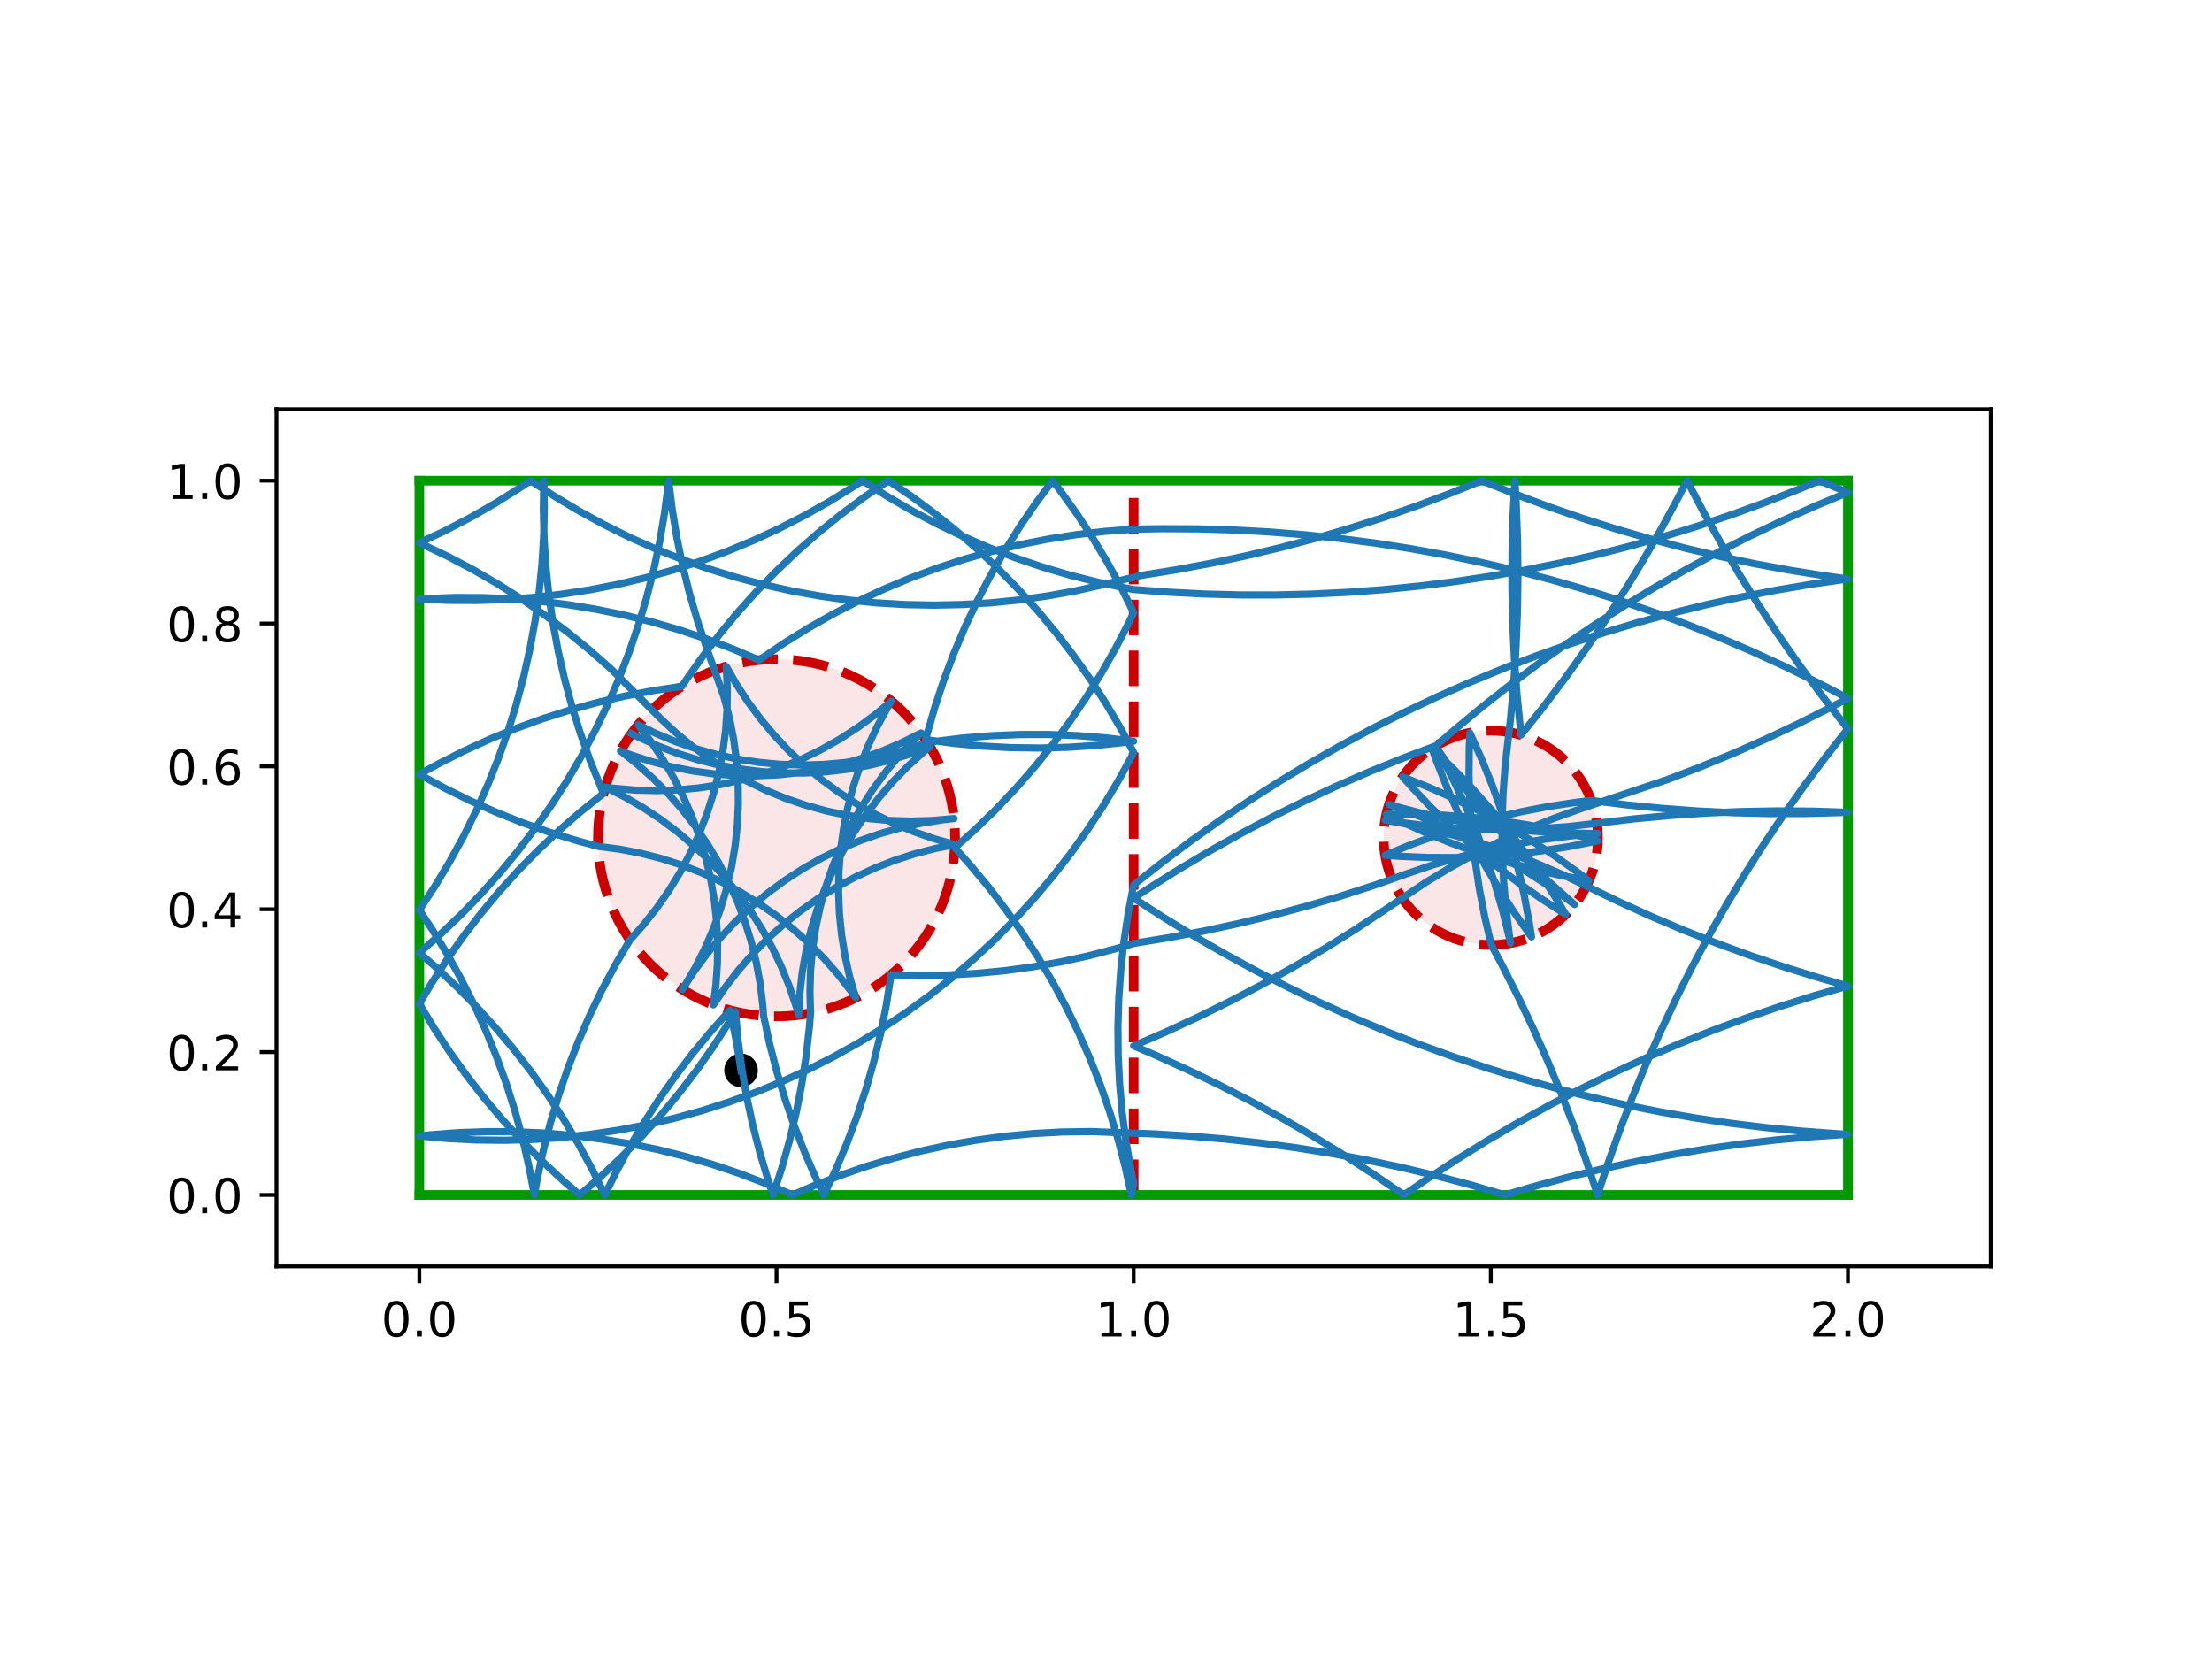 <?xml version="1.0" encoding="utf-8" standalone="no"?>
<!DOCTYPE svg PUBLIC "-//W3C//DTD SVG 1.1//EN"
  "http://www.w3.org/Graphics/SVG/1.1/DTD/svg11.dtd">
<!-- Created with matplotlib (https://matplotlib.org/) -->
<svg height="345.6pt" version="1.1" viewBox="0 0 460.8 345.6" width="460.8pt" xmlns="http://www.w3.org/2000/svg" xmlns:xlink="http://www.w3.org/1999/xlink">
 <defs>
  <style type="text/css">
*{stroke-linecap:butt;stroke-linejoin:round;}
  </style>
 </defs>
 <g id="figure_1">
  <g id="patch_1">
   <path d="M 0 345.6 
L 460.8 345.6 
L 460.8 0 
L 0 0 
z
" style="fill:#ffffff;"/>
  </g>
  <g id="axes_1">
   <g id="patch_2">
    <path d="M 57.6 263.808 
L 414.72 263.808 
L 414.72 85.248 
L 57.6 85.248 
z
" style="fill:#ffffff;"/>
   </g>
   <g id="PathCollection_1">
    <defs>
     <path d="M 0 3 
C 0.796 3 1.559 2.684 2.121 2.121 
C 2.684 1.559 3 0.796 3 0 
C 3 -0.796 2.684 -1.559 2.121 -2.121 
C 1.559 -2.684 0.796 -3 0 -3 
C -0.796 -3 -1.559 -2.684 -2.121 -2.121 
C -2.684 -1.559 -3 -0.796 -3 0 
C -3 0.796 -2.684 1.559 -2.121 2.121 
C -1.559 2.684 -0.796 3 0 3 
z
" id="md93360160f" style="stroke:#000000;"/>
    </defs>
    <g clip-path="url(#pa54b3d1009)">
     <use style="stroke:#000000;" x="154.371" xlink:href="#md93360160f" y="222.985"/>
    </g>
   </g>
   <g id="patch_3">
    <path clip-path="url(#pa54b3d1009)" d="M 161.76 211.728 
C 171.626 211.728 181.088 207.808 188.064 200.832 
C 195.04 193.856 198.96 184.394 198.96 174.528 
C 198.96 164.662 195.04 155.2 188.064 148.224 
C 181.088 141.248 171.626 137.328 161.76 137.328 
C 151.894 137.328 142.432 141.248 135.456 148.224 
C 128.48 155.2 124.56 164.662 124.56 174.528 
C 124.56 184.394 128.48 193.856 135.456 200.832 
C 142.432 207.808 151.894 211.728 161.76 211.728 
z
" style="fill:#cc0000;fill-opacity:0.1;stroke:#cc0000;stroke-dasharray:7.4,3.2;stroke-dashoffset:0;stroke-linejoin:miter;stroke-width:2;"/>
   </g>
   <g id="patch_4">
    <path clip-path="url(#pa54b3d1009)" d="M 310.56 196.848 
C 316.479 196.848 322.157 194.496 326.343 190.311 
C 330.528 186.125 332.88 180.447 332.88 174.528 
C 332.88 168.609 330.528 162.931 326.343 158.745 
C 322.157 154.56 316.479 152.208 310.56 152.208 
C 304.641 152.208 298.963 154.56 294.777 158.745 
C 290.592 162.931 288.24 168.609 288.24 174.528 
C 288.24 180.447 290.592 186.125 294.777 190.311 
C 298.963 194.496 304.641 196.848 310.56 196.848 
z
" style="fill:#cc0000;fill-opacity:0.1;stroke:#cc0000;stroke-dasharray:7.4,3.2;stroke-dashoffset:0;stroke-linejoin:miter;stroke-width:2;"/>
   </g>
   <g id="matplotlib.axis_1">
    <g id="xtick_1">
     <g id="line2d_1">
      <defs>
       <path d="M 0 0 
L 0 3.5 
" id="m9ab0d87a5e" style="stroke:#000000;stroke-width:0.8;"/>
      </defs>
      <g>
       <use style="stroke:#000000;stroke-width:0.8;" x="87.36" xlink:href="#m9ab0d87a5e" y="263.808"/>
      </g>
     </g>
     <g id="text_1">
      <!-- 0.0 -->
      <defs>
       <path d="M 31.781 66.406 
Q 24.172 66.406 20.328 58.906 
Q 16.5 51.422 16.5 36.375 
Q 16.5 21.391 20.328 13.891 
Q 24.172 6.391 31.781 6.391 
Q 39.453 6.391 43.281 13.891 
Q 47.125 21.391 47.125 36.375 
Q 47.125 51.422 43.281 58.906 
Q 39.453 66.406 31.781 66.406 
z
M 31.781 74.219 
Q 44.047 74.219 50.516 64.516 
Q 56.984 54.828 56.984 36.375 
Q 56.984 17.969 50.516 8.266 
Q 44.047 -1.422 31.781 -1.422 
Q 19.531 -1.422 13.062 8.266 
Q 6.594 17.969 6.594 36.375 
Q 6.594 54.828 13.062 64.516 
Q 19.531 74.219 31.781 74.219 
z
" id="DejaVuSans-48"/>
       <path d="M 10.688 12.406 
L 21 12.406 
L 21 0 
L 10.688 0 
z
" id="DejaVuSans-46"/>
      </defs>
      <g transform="translate(79.408 278.406)scale(0.1 -0.1)">
       <use xlink:href="#DejaVuSans-48"/>
       <use x="63.623" xlink:href="#DejaVuSans-46"/>
       <use x="95.41" xlink:href="#DejaVuSans-48"/>
      </g>
     </g>
    </g>
    <g id="xtick_2">
     <g id="line2d_2">
      <g>
       <use style="stroke:#000000;stroke-width:0.8;" x="161.76" xlink:href="#m9ab0d87a5e" y="263.808"/>
      </g>
     </g>
     <g id="text_2">
      <!-- 0.5 -->
      <defs>
       <path d="M 10.797 72.906 
L 49.516 72.906 
L 49.516 64.594 
L 19.828 64.594 
L 19.828 46.734 
Q 21.969 47.469 24.109 47.828 
Q 26.266 48.188 28.422 48.188 
Q 40.625 48.188 47.75 41.5 
Q 54.891 34.812 54.891 23.391 
Q 54.891 11.625 47.562 5.094 
Q 40.234 -1.422 26.906 -1.422 
Q 22.312 -1.422 17.547 -0.641 
Q 12.797 0.141 7.719 1.703 
L 7.719 11.625 
Q 12.109 9.234 16.797 8.062 
Q 21.484 6.891 26.703 6.891 
Q 35.156 6.891 40.078 11.328 
Q 45.016 15.766 45.016 23.391 
Q 45.016 31 40.078 35.438 
Q 35.156 39.891 26.703 39.891 
Q 22.75 39.891 18.812 39.016 
Q 14.891 38.141 10.797 36.281 
z
" id="DejaVuSans-53"/>
      </defs>
      <g transform="translate(153.808 278.406)scale(0.1 -0.1)">
       <use xlink:href="#DejaVuSans-48"/>
       <use x="63.623" xlink:href="#DejaVuSans-46"/>
       <use x="95.41" xlink:href="#DejaVuSans-53"/>
      </g>
     </g>
    </g>
    <g id="xtick_3">
     <g id="line2d_3">
      <g>
       <use style="stroke:#000000;stroke-width:0.8;" x="236.16" xlink:href="#m9ab0d87a5e" y="263.808"/>
      </g>
     </g>
     <g id="text_3">
      <!-- 1.0 -->
      <defs>
       <path d="M 12.406 8.297 
L 28.516 8.297 
L 28.516 63.922 
L 10.984 60.406 
L 10.984 69.391 
L 28.422 72.906 
L 38.281 72.906 
L 38.281 8.297 
L 54.391 8.297 
L 54.391 0 
L 12.406 0 
z
" id="DejaVuSans-49"/>
      </defs>
      <g transform="translate(228.208 278.406)scale(0.1 -0.1)">
       <use xlink:href="#DejaVuSans-49"/>
       <use x="63.623" xlink:href="#DejaVuSans-46"/>
       <use x="95.41" xlink:href="#DejaVuSans-48"/>
      </g>
     </g>
    </g>
    <g id="xtick_4">
     <g id="line2d_4">
      <g>
       <use style="stroke:#000000;stroke-width:0.8;" x="310.56" xlink:href="#m9ab0d87a5e" y="263.808"/>
      </g>
     </g>
     <g id="text_4">
      <!-- 1.5 -->
      <g transform="translate(302.608 278.406)scale(0.1 -0.1)">
       <use xlink:href="#DejaVuSans-49"/>
       <use x="63.623" xlink:href="#DejaVuSans-46"/>
       <use x="95.41" xlink:href="#DejaVuSans-53"/>
      </g>
     </g>
    </g>
    <g id="xtick_5">
     <g id="line2d_5">
      <g>
       <use style="stroke:#000000;stroke-width:0.8;" x="384.96" xlink:href="#m9ab0d87a5e" y="263.808"/>
      </g>
     </g>
     <g id="text_5">
      <!-- 2.0 -->
      <defs>
       <path d="M 19.188 8.297 
L 53.609 8.297 
L 53.609 0 
L 7.328 0 
L 7.328 8.297 
Q 12.938 14.109 22.625 23.891 
Q 32.328 33.688 34.812 36.531 
Q 39.547 41.844 41.422 45.531 
Q 43.312 49.219 43.312 52.781 
Q 43.312 58.594 39.234 62.25 
Q 35.156 65.922 28.609 65.922 
Q 23.969 65.922 18.812 64.312 
Q 13.672 62.703 7.812 59.422 
L 7.812 69.391 
Q 13.766 71.781 18.938 73 
Q 24.125 74.219 28.422 74.219 
Q 39.75 74.219 46.484 68.547 
Q 53.219 62.891 53.219 53.422 
Q 53.219 48.922 51.531 44.891 
Q 49.859 40.875 45.406 35.406 
Q 44.188 33.984 37.641 27.219 
Q 31.109 20.453 19.188 8.297 
z
" id="DejaVuSans-50"/>
      </defs>
      <g transform="translate(377.008 278.406)scale(0.1 -0.1)">
       <use xlink:href="#DejaVuSans-50"/>
       <use x="63.623" xlink:href="#DejaVuSans-46"/>
       <use x="95.41" xlink:href="#DejaVuSans-48"/>
      </g>
     </g>
    </g>
   </g>
   <g id="matplotlib.axis_2">
    <g id="ytick_1">
     <g id="line2d_6">
      <defs>
       <path d="M 0 0 
L -3.5 0 
" id="m52c8f16136" style="stroke:#000000;stroke-width:0.8;"/>
      </defs>
      <g>
       <use style="stroke:#000000;stroke-width:0.8;" x="57.6" xlink:href="#m52c8f16136" y="248.928"/>
      </g>
     </g>
     <g id="text_6">
      <!-- 0.0 -->
      <g transform="translate(34.697 252.727)scale(0.1 -0.1)">
       <use xlink:href="#DejaVuSans-48"/>
       <use x="63.623" xlink:href="#DejaVuSans-46"/>
       <use x="95.41" xlink:href="#DejaVuSans-48"/>
      </g>
     </g>
    </g>
    <g id="ytick_2">
     <g id="line2d_7">
      <g>
       <use style="stroke:#000000;stroke-width:0.8;" x="57.6" xlink:href="#m52c8f16136" y="219.168"/>
      </g>
     </g>
     <g id="text_7">
      <!-- 0.2 -->
      <g transform="translate(34.697 222.967)scale(0.1 -0.1)">
       <use xlink:href="#DejaVuSans-48"/>
       <use x="63.623" xlink:href="#DejaVuSans-46"/>
       <use x="95.41" xlink:href="#DejaVuSans-50"/>
      </g>
     </g>
    </g>
    <g id="ytick_3">
     <g id="line2d_8">
      <g>
       <use style="stroke:#000000;stroke-width:0.8;" x="57.6" xlink:href="#m52c8f16136" y="189.408"/>
      </g>
     </g>
     <g id="text_8">
      <!-- 0.4 -->
      <defs>
       <path d="M 37.797 64.312 
L 12.891 25.391 
L 37.797 25.391 
z
M 35.203 72.906 
L 47.609 72.906 
L 47.609 25.391 
L 58.016 25.391 
L 58.016 17.188 
L 47.609 17.188 
L 47.609 0 
L 37.797 0 
L 37.797 17.188 
L 4.891 17.188 
L 4.891 26.703 
z
" id="DejaVuSans-52"/>
      </defs>
      <g transform="translate(34.697 193.207)scale(0.1 -0.1)">
       <use xlink:href="#DejaVuSans-48"/>
       <use x="63.623" xlink:href="#DejaVuSans-46"/>
       <use x="95.41" xlink:href="#DejaVuSans-52"/>
      </g>
     </g>
    </g>
    <g id="ytick_4">
     <g id="line2d_9">
      <g>
       <use style="stroke:#000000;stroke-width:0.8;" x="57.6" xlink:href="#m52c8f16136" y="159.648"/>
      </g>
     </g>
     <g id="text_9">
      <!-- 0.6 -->
      <defs>
       <path d="M 33.016 40.375 
Q 26.375 40.375 22.484 35.828 
Q 18.609 31.297 18.609 23.391 
Q 18.609 15.531 22.484 10.953 
Q 26.375 6.391 33.016 6.391 
Q 39.656 6.391 43.531 10.953 
Q 47.406 15.531 47.406 23.391 
Q 47.406 31.297 43.531 35.828 
Q 39.656 40.375 33.016 40.375 
z
M 52.594 71.297 
L 52.594 62.312 
Q 48.875 64.062 45.094 64.984 
Q 41.312 65.922 37.594 65.922 
Q 27.828 65.922 22.672 59.328 
Q 17.531 52.734 16.797 39.406 
Q 19.672 43.656 24.016 45.922 
Q 28.375 48.188 33.594 48.188 
Q 44.578 48.188 50.953 41.516 
Q 57.328 34.859 57.328 23.391 
Q 57.328 12.156 50.688 5.359 
Q 44.047 -1.422 33.016 -1.422 
Q 20.359 -1.422 13.672 8.266 
Q 6.984 17.969 6.984 36.375 
Q 6.984 53.656 15.188 63.938 
Q 23.391 74.219 37.203 74.219 
Q 40.922 74.219 44.703 73.484 
Q 48.484 72.75 52.594 71.297 
z
" id="DejaVuSans-54"/>
      </defs>
      <g transform="translate(34.697 163.447)scale(0.1 -0.1)">
       <use xlink:href="#DejaVuSans-48"/>
       <use x="63.623" xlink:href="#DejaVuSans-46"/>
       <use x="95.41" xlink:href="#DejaVuSans-54"/>
      </g>
     </g>
    </g>
    <g id="ytick_5">
     <g id="line2d_10">
      <g>
       <use style="stroke:#000000;stroke-width:0.8;" x="57.6" xlink:href="#m52c8f16136" y="129.888"/>
      </g>
     </g>
     <g id="text_10">
      <!-- 0.8 -->
      <defs>
       <path d="M 31.781 34.625 
Q 24.75 34.625 20.719 30.859 
Q 16.703 27.094 16.703 20.516 
Q 16.703 13.922 20.719 10.156 
Q 24.75 6.391 31.781 6.391 
Q 38.812 6.391 42.859 10.172 
Q 46.922 13.969 46.922 20.516 
Q 46.922 27.094 42.891 30.859 
Q 38.875 34.625 31.781 34.625 
z
M 21.922 38.812 
Q 15.578 40.375 12.031 44.719 
Q 8.5 49.078 8.5 55.328 
Q 8.5 64.062 14.719 69.141 
Q 20.953 74.219 31.781 74.219 
Q 42.672 74.219 48.875 69.141 
Q 55.078 64.062 55.078 55.328 
Q 55.078 49.078 51.531 44.719 
Q 48 40.375 41.703 38.812 
Q 48.828 37.156 52.797 32.312 
Q 56.781 27.484 56.781 20.516 
Q 56.781 9.906 50.312 4.234 
Q 43.844 -1.422 31.781 -1.422 
Q 19.734 -1.422 13.25 4.234 
Q 6.781 9.906 6.781 20.516 
Q 6.781 27.484 10.781 32.312 
Q 14.797 37.156 21.922 38.812 
z
M 18.312 54.391 
Q 18.312 48.734 21.844 45.562 
Q 25.391 42.391 31.781 42.391 
Q 38.141 42.391 41.719 45.562 
Q 45.312 48.734 45.312 54.391 
Q 45.312 60.062 41.719 63.234 
Q 38.141 66.406 31.781 66.406 
Q 25.391 66.406 21.844 63.234 
Q 18.312 60.062 18.312 54.391 
z
" id="DejaVuSans-56"/>
      </defs>
      <g transform="translate(34.697 133.687)scale(0.1 -0.1)">
       <use xlink:href="#DejaVuSans-48"/>
       <use x="63.623" xlink:href="#DejaVuSans-46"/>
       <use x="95.41" xlink:href="#DejaVuSans-56"/>
      </g>
     </g>
    </g>
    <g id="ytick_6">
     <g id="line2d_11">
      <g>
       <use style="stroke:#000000;stroke-width:0.8;" x="57.6" xlink:href="#m52c8f16136" y="100.128"/>
      </g>
     </g>
     <g id="text_11">
      <!-- 1.0 -->
      <g transform="translate(34.697 103.927)scale(0.1 -0.1)">
       <use xlink:href="#DejaVuSans-49"/>
       <use x="63.623" xlink:href="#DejaVuSans-46"/>
       <use x="95.41" xlink:href="#DejaVuSans-48"/>
      </g>
     </g>
    </g>
   </g>
   <g id="line2d_12">
    <path clip-path="url(#pa54b3d1009)" d="M 236.16 248.928 
L 236.16 100.128 
" style="fill:none;stroke:#cc0000;stroke-dasharray:7.4,3.2;stroke-dashoffset:0;stroke-width:2;"/>
   </g>
   <g id="line2d_13">
    <path clip-path="url(#pa54b3d1009)" d="M 87.36 248.928 
L 384.96 248.928 
" style="fill:none;stroke:#009900;stroke-linecap:square;stroke-width:2;"/>
   </g>
   <g id="line2d_14">
    <path clip-path="url(#pa54b3d1009)" d="M 384.96 248.928 
L 384.96 100.128 
" style="fill:none;stroke:#009900;stroke-linecap:square;stroke-width:2;"/>
   </g>
   <g id="line2d_15">
    <path clip-path="url(#pa54b3d1009)" d="M 384.96 100.128 
L 87.36 100.128 
" style="fill:none;stroke:#009900;stroke-linecap:square;stroke-width:2;"/>
   </g>
   <g id="line2d_16">
    <path clip-path="url(#pa54b3d1009)" d="M 87.36 100.128 
L 87.36 248.928 
" style="fill:none;stroke:#009900;stroke-linecap:square;stroke-width:2;"/>
   </g>
   <g id="line2d_17">
    <path clip-path="url(#pa54b3d1009)" d="M 154.371 222.985 
L 153.429 217.108 
L 152.252 211.274 
L 152.065 210.442 
L 148.086 214.869 
L 144.288 219.451 
L 140.677 224.182 
L 137.257 229.053 
L 134.035 234.057 
L 131.015 239.185 
L 128.203 244.431 
L 126.002 248.928 
L 123.368 243.591 
L 120.522 238.363 
L 117.47 233.254 
L 114.217 228.271 
L 110.766 223.421 
L 107.124 218.714 
L 103.297 214.156 
L 99.291 209.755 
L 95.112 205.517 
L 90.767 201.45 
L 87.36 198.479 
L 91.827 194.546 
L 96.133 190.437 
L 100.271 186.159 
L 104.234 181.72 
L 108.017 177.125 
L 111.614 172.383 
L 115.017 167.501 
L 118.223 162.486 
L 121.226 157.348 
L 124.021 152.093 
L 126.603 146.731 
L 128.969 141.27 
L 131.115 135.718 
L 133.037 130.086 
L 134.732 124.38 
L 136.197 118.612 
L 137.431 112.79 
L 138.431 106.923 
L 139.196 101.021 
L 139.29 100.128 
L 140.019 106.035 
L 140.984 111.908 
L 142.183 117.737 
L 143.614 123.514 
L 145.274 129.23 
L 147.162 134.874 
L 150.838 145.246 
L 151.961 149.566 
L 152.822 153.946 
L 153.42 158.369 
L 153.751 162.82 
L 153.815 167.283 
L 153.611 171.741 
L 153.14 176.18 
L 152.404 180.582 
L 151.405 184.932 
L 150.147 189.214 
L 148.634 193.414 
L 146.872 197.514 
L 144.868 201.502 
L 142.628 205.363 
L 142.142 206.135 
L 144.562 202.384 
L 147.202 198.786 
L 150.054 195.352 
L 153.106 192.095 
L 156.348 189.027 
L 159.768 186.16 
L 163.354 183.502 
L 167.092 181.064 
L 170.971 178.855 
L 174.974 176.882 
L 179.089 175.153 
L 183.3 173.674 
L 187.593 172.45 
L 191.95 171.485 
L 196.358 170.784 
L 198.743 170.516 
L 194.298 170.92 
L 189.837 171.056 
L 185.375 170.925 
L 180.93 170.526 
L 176.516 169.862 
L 172.151 168.934 
L 167.848 167.745 
L 163.625 166.301 
L 159.496 164.607 
L 155.476 162.667 
L 151.579 160.491 
L 147.82 158.084 
L 144.212 155.457 
L 140.769 152.617 
L 137.501 149.577 
L 127.396 139.458 
L 122.939 135.514 
L 118.327 131.753 
L 113.568 128.178 
L 108.67 124.797 
L 103.641 121.614 
L 98.488 118.636 
L 93.221 115.865 
L 87.36 113.088 
L 92.743 110.55 
L 98.02 107.799 
L 103.184 104.838 
L 108.224 101.674 
L 110.533 100.128 
L 115.513 103.386 
L 120.62 106.442 
L 125.845 109.292 
L 131.18 111.931 
L 136.616 114.353 
L 142.145 116.557 
L 147.757 118.538 
L 153.444 120.293 
L 159.197 121.819 
L 165.006 123.113 
L 170.862 124.175 
L 176.756 125.001 
L 182.678 125.591 
L 188.619 125.944 
L 194.57 126.059 
L 200.52 125.935 
L 206.461 125.574 
L 212.382 124.976 
L 218.275 124.141 
L 224.13 123.072 
L 229.937 121.769 
L 237.632 119.883 
L 244.978 118.701 
L 252.291 117.337 
L 259.569 115.789 
L 266.805 114.061 
L 273.995 112.151 
L 281.136 110.063 
L 288.222 107.797 
L 295.25 105.355 
L 302.214 102.737 
L 308.677 100.128 
L 315.578 102.908 
L 322.546 105.514 
L 329.577 107.946 
L 336.667 110.2 
L 343.811 112.277 
L 351.005 114.175 
L 358.244 115.892 
L 365.523 117.428 
L 372.839 118.782 
L 380.186 119.952 
L 384.96 120.611 
L 377.595 121.662 
L 370.258 122.897 
L 362.955 124.315 
L 355.689 125.915 
L 348.465 127.696 
L 341.289 129.657 
L 334.163 131.796 
L 327.094 134.114 
L 320.084 136.607 
L 313.139 139.275 
L 306.263 142.115 
L 299.46 145.126 
L 292.734 148.307 
L 286.09 151.655 
L 279.531 155.167 
L 273.063 158.843 
L 266.688 162.679 
L 260.412 166.673 
L 254.237 170.823 
L 248.168 175.126 
L 242.208 179.58 
L 236.16 184.344 
L 235.033 190.187 
L 234.14 196.072 
L 233.483 201.987 
L 233.063 207.924 
L 232.881 213.872 
L 232.937 219.824 
L 233.231 225.768 
L 233.762 231.696 
L 234.53 237.598 
L 235.534 243.464 
L 236.16 246.553 
L 235.672 248.928 
L 234.407 243.113 
L 232.91 237.352 
L 231.183 231.657 
L 229.231 226.034 
L 227.055 220.495 
L 224.659 215.047 
L 222.047 209.699 
L 219.224 204.46 
L 216.193 199.338 
L 212.96 194.341 
L 209.529 189.477 
L 205.907 184.755 
L 202.099 180.181 
L 198.902 176.611 
L 203.328 172.632 
L 207.591 168.479 
L 211.685 164.159 
L 215.603 159.679 
L 219.338 155.046 
L 222.886 150.267 
L 226.239 145.35 
L 229.393 140.303 
L 232.343 135.134 
L 235.083 129.851 
L 236.16 127.623 
L 233.508 122.295 
L 230.644 117.078 
L 227.575 111.979 
L 224.303 107.007 
L 220.836 102.17 
L 219.282 100.128 
L 215.732 104.905 
L 212.376 109.82 
L 209.218 114.865 
L 206.265 120.032 
L 203.522 125.314 
L 200.991 130.7 
L 198.678 136.184 
L 196.586 141.756 
L 194.719 147.407 
L 193.079 153.128 
L 192.832 154.073 
L 198.73 154.867 
L 204.655 155.425 
L 210.598 155.745 
L 216.549 155.827 
L 222.499 155.671 
L 228.438 155.277 
L 234.356 154.646 
L 236.16 154.406 
L 230.25 153.703 
L 224.317 153.237 
L 218.37 153.008 
L 212.418 153.018 
L 206.472 153.265 
L 200.54 153.75 
L 194.632 154.472 
L 193.222 154.679 
L 188.995 156.113 
L 184.69 157.291 
L 180.322 158.208 
L 175.907 158.861 
L 171.46 159.249 
L 166.999 159.37 
L 162.538 159.222 
L 158.094 158.808 
L 153.683 158.127 
L 149.32 157.184 
L 145.022 155.98 
L 140.804 154.521 
L 136.681 152.812 
L 132.944 151.002 
L 135.646 154.554 
L 138.13 158.263 
L 140.388 162.113 
L 142.41 166.092 
L 144.191 170.184 
L 145.722 174.377 
L 147 178.653 
L 148.019 182.999 
L 148.775 187.398 
L 149.267 191.834 
L 149.491 196.291 
L 149.448 200.755 
L 149.137 205.207 
L 148.608 209.326 
L 151.118 205.635 
L 153.845 202.101 
L 156.778 198.737 
L 159.908 195.555 
L 163.224 192.567 
L 166.712 189.783 
L 170.361 187.212 
L 174.158 184.866 
L 178.088 182.751 
L 182.138 180.876 
L 186.294 179.247 
L 190.539 177.87 
L 194.86 176.75 
L 198.933 175.942 
L 194.636 174.735 
L 190.419 173.273 
L 186.298 171.56 
L 182.286 169.603 
L 178.399 167.409 
L 174.651 164.986 
L 171.055 162.343 
L 167.623 159.488 
L 164.369 156.433 
L 161.304 153.189 
L 158.439 149.766 
L 155.785 146.178 
L 153.35 142.437 
L 151.291 138.832 
L 151.511 143.289 
L 151.464 147.753 
L 151.15 152.205 
L 150.569 156.63 
L 149.723 161.013 
L 148.617 165.337 
L 147.253 169.587 
L 145.637 173.747 
L 143.774 177.803 
L 141.671 181.74 
L 139.336 185.544 
L 136.777 189.201 
L 134.004 192.698 
L 131.239 195.796 
L 128.228 200.93 
L 125.424 206.18 
L 122.833 211.537 
L 120.457 216.994 
L 118.302 222.542 
L 116.371 228.172 
L 114.666 233.874 
L 113.19 239.64 
L 111.947 245.46 
L 111.32 248.928 
L 110.215 243.08 
L 108.876 237.281 
L 107.307 231.54 
L 105.509 225.866 
L 103.486 220.269 
L 101.241 214.757 
L 98.777 209.34 
L 96.098 204.025 
L 93.209 198.822 
L 90.114 193.738 
L 87.36 189.567 
L 90.624 184.59 
L 93.686 179.487 
L 96.542 174.265 
L 99.186 168.933 
L 101.615 163.5 
L 103.825 157.974 
L 105.812 152.364 
L 107.574 146.679 
L 109.106 140.928 
L 110.408 135.12 
L 111.476 129.265 
L 112.309 123.372 
L 112.905 117.451 
L 113.265 111.51 
L 113.386 105.56 
L 113.29 100.128 
L 113.194 106.079 
L 113.336 112.029 
L 113.717 117.968 
L 114.334 123.888 
L 115.188 129.778 
L 116.276 135.629 
L 117.598 141.432 
L 119.15 147.178 
L 120.931 152.856 
L 122.938 158.459 
L 125.167 163.978 
L 125.729 165.275 
L 121.081 168.993 
L 116.586 172.893 
L 112.25 176.97 
L 108.081 181.217 
L 104.084 185.627 
L 100.268 190.194 
L 96.637 194.91 
L 93.197 199.767 
L 89.955 204.757 
L 87.36 209.094 
L 90.431 214.192 
L 93.704 219.163 
L 97.173 223.999 
L 100.832 228.693 
L 104.676 233.236 
L 108.699 237.623 
L 112.894 241.845 
L 117.254 245.895 
L 120.761 248.928 
L 125.246 245.015 
L 129.57 240.926 
L 133.728 236.667 
L 137.712 232.246 
L 141.515 227.668 
L 145.133 222.942 
L 148.559 218.076 
L 151.788 213.076 
L 153.206 210.731 
L 153.747 216.658 
L 154.524 222.559 
L 155.536 228.424 
L 156.782 234.244 
L 158.26 240.009 
L 159.967 245.71 
L 161.042 248.928 
L 162.878 243.267 
L 164.487 237.537 
L 165.865 231.747 
L 167.011 225.907 
L 167.922 220.025 
L 168.598 214.112 
L 168.854 211.045 
L 168.723 206.584 
L 168.859 202.123 
L 169.263 197.678 
L 169.933 193.265 
L 170.866 188.9 
L 172.059 184.599 
L 173.507 180.377 
L 175.207 176.25 
L 177.15 172.232 
L 179.331 168.338 
L 181.742 164.582 
L 184.374 160.977 
L 187.217 157.536 
L 190.261 154.272 
L 191.876 152.691 
L 187.886 154.692 
L 183.784 156.45 
L 179.584 157.959 
L 175.3 159.214 
L 170.949 160.209 
L 166.547 160.942 
L 162.108 161.41 
L 157.649 161.61 
L 153.186 161.543 
L 148.735 161.208 
L 144.313 160.607 
L 139.934 159.742 
L 135.615 158.615 
L 131.371 157.232 
L 129.256 156.435 
L 132.754 159.208 
L 136.078 162.186 
L 139.219 165.358 
L 142.163 168.712 
L 144.901 172.237 
L 147.423 175.92 
L 149.719 179.747 
L 151.782 183.705 
L 153.604 187.78 
L 155.178 191.956 
L 156.499 196.22 
L 157.561 200.555 
L 158.362 204.945 
L 158.898 209.377 
L 159.068 211.63 
L 160.324 217.448 
L 161.81 223.211 
L 163.526 228.91 
L 165.469 234.536 
L 167.635 240.079 
L 170.021 245.531 
L 171.641 248.928 
L 174.165 243.538 
L 176.47 238.051 
L 178.554 232.476 
L 180.414 226.822 
L 182.046 221.099 
L 183.448 215.315 
L 184.617 209.479 
L 185.626 203.063 
L 191.576 203.203 
L 197.527 203.106 
L 203.469 202.77 
L 209.393 202.197 
L 215.289 201.388 
L 221.149 200.343 
L 226.961 199.065 
L 232.718 197.556 
L 236.16 196.534 
L 243.501 195.329 
L 250.811 193.94 
L 258.083 192.369 
L 265.313 190.617 
L 272.497 188.684 
L 279.631 186.573 
L 286.71 184.283 
L 292.765 182.121 
L 298.402 180.209 
L 304.11 178.524 
L 309.881 177.069 
L 315.705 175.846 
L 321.574 174.857 
L 327.478 174.103 
L 332.862 173.623 
L 331.374 173.631 
L 325.423 173.515 
L 319.482 173.16 
L 313.56 172.569 
L 307.666 171.741 
L 301.81 170.678 
L 296.002 169.382 
L 290.249 167.854 
L 289.345 167.591 
L 290.742 168.103 
L 296.278 170.289 
L 301.722 172.695 
L 307.065 175.317 
L 312.299 178.15 
L 317.415 181.19 
L 322.406 184.432 
L 327.263 187.872 
L 328.019 188.434 
L 326.888 187.466 
L 322.464 183.485 
L 318.203 179.331 
L 314.111 175.009 
L 310.195 170.527 
L 306.461 165.892 
L 302.916 161.111 
L 299.565 156.193 
L 299.053 155.403 
L 299.775 156.704 
L 302.531 161.979 
L 305.075 167.36 
L 307.401 172.838 
L 309.506 178.405 
L 311.386 184.051 
L 313.04 189.769 
L 314.463 195.548 
L 314.667 196.467 
L 314.445 194.996 
L 313.703 189.09 
L 313.198 183.16 
L 312.931 177.215 
L 312.901 171.263 
L 313.11 165.315 
L 313.556 159.38 
L 314.239 153.468 
L 314.685 149.576 
L 315.344 142.166 
L 315.818 134.741 
L 316.106 127.307 
L 316.209 119.868 
L 316.125 112.428 
L 315.856 104.993 
L 315.578 100.128 
L 315.187 107.558 
L 314.982 114.994 
L 314.962 122.434 
L 315.129 129.872 
L 315.481 137.304 
L 316.019 144.724 
L 316.853 153.113 
L 321.486 147.293 
L 325.973 141.358 
L 330.309 135.313 
L 334.494 129.161 
L 338.523 122.907 
L 342.395 116.554 
L 346.106 110.106 
L 349.655 103.567 
L 351.439 100.128 
L 354.902 106.712 
L 358.53 113.208 
L 362.318 119.611 
L 366.266 125.917 
L 370.37 132.123 
L 374.627 138.224 
L 379.036 144.216 
L 383.594 150.097 
L 384.96 151.802 
L 380.36 157.649 
L 375.907 163.61 
L 371.604 169.679 
L 367.455 175.854 
L 363.461 182.131 
L 359.626 188.506 
L 355.951 194.975 
L 352.439 201.534 
L 349.092 208.178 
L 345.912 214.904 
L 342.901 221.708 
L 340.061 228.584 
L 337.394 235.529 
L 334.902 242.539 
L 332.8 248.928 
L 330.466 241.864 
L 327.957 234.86 
L 325.273 227.921 
L 322.417 221.051 
L 319.39 214.255 
L 316.194 207.537 
L 312.831 200.9 
L 310.673 196.848 
L 309.31 191.054 
L 308.18 185.211 
L 307.285 179.327 
L 306.626 173.412 
L 306.203 167.475 
L 306.019 161.527 
L 306.072 155.575 
L 306.186 152.641 
L 308.63 158.067 
L 310.856 163.587 
L 312.858 169.192 
L 314.635 174.872 
L 316.183 180.619 
L 317.501 186.423 
L 318.585 192.275 
L 319.033 195.177 
L 315.598 190.317 
L 312.359 185.324 
L 309.323 180.205 
L 306.494 174.969 
L 303.877 169.623 
L 301.476 164.178 
L 299.294 158.64 
L 298.299 155.877 
L 302.6 159.991 
L 306.732 164.275 
L 310.69 168.72 
L 314.467 173.319 
L 318.057 178.066 
L 321.454 182.953 
L 324.653 187.972 
L 326.157 190.494 
L 321.15 187.277 
L 316.276 183.862 
L 311.542 180.254 
L 306.956 176.461 
L 302.526 172.487 
L 298.258 168.339 
L 294.159 164.023 
L 292.201 161.834 
L 297.73 164.036 
L 303.167 166.458 
L 308.503 169.095 
L 313.729 171.943 
L 318.836 174.997 
L 323.818 178.254 
L 328.665 181.707 
L 331.005 183.482 
L 325.157 182.376 
L 319.358 181.038 
L 313.617 179.469 
L 307.944 177.671 
L 302.346 175.648 
L 296.834 173.403 
L 291.417 170.939 
L 288.781 169.644 
L 294.733 169.612 
L 300.681 169.818 
L 306.616 170.262 
L 312.528 170.943 
L 318.409 171.86 
L 324.248 173.011 
L 330.036 174.395 
L 332.871 175.163 
L 327.035 176.331 
L 321.157 177.264 
L 315.247 177.962 
L 309.313 178.423 
L 303.365 178.646 
L 297.414 178.631 
L 291.468 178.378 
L 288.538 178.165 
L 294.044 175.905 
L 299.635 173.866 
L 305.304 172.052 
L 311.04 170.467 
L 316.836 169.112 
L 322.681 167.99 
L 328.566 167.103 
L 331.482 166.752 
L 338.865 167.669 
L 346.268 168.401 
L 353.688 168.947 
L 361.119 169.308 
L 368.557 169.483 
L 375.997 169.473 
L 383.434 169.276 
L 384.96 169.212 
L 377.524 168.977 
L 370.084 168.928 
L 362.646 169.065 
L 355.213 169.388 
L 347.791 169.897 
L 340.383 170.591 
L 332.675 171.512 
L 326.762 172.187 
L 320.827 172.626 
L 314.879 172.827 
L 308.927 172.79 
L 302.982 172.515 
L 297.052 172.002 
L 291.148 171.253 
L 288.546 170.846 
L 291.475 171.372 
L 297.299 172.598 
L 303.069 174.056 
L 308.777 175.743 
L 314.412 177.658 
L 319.966 179.796 
L 325.43 182.155 
L 330.49 184.576 
L 337.187 187.818 
L 343.962 190.892 
L 350.812 193.795 
L 357.732 196.527 
L 364.718 199.084 
L 371.767 201.466 
L 378.872 203.671 
L 384.96 205.407 
L 377.809 207.46 
L 370.712 209.692 
L 363.673 212.1 
L 356.696 214.684 
L 349.786 217.441 
L 342.947 220.37 
L 336.183 223.469 
L 329.499 226.736 
L 322.899 230.169 
L 316.386 233.766 
L 309.966 237.525 
L 303.641 241.443 
L 297.417 245.518 
L 292.456 248.928 
L 286.315 244.728 
L 280.071 240.683 
L 273.728 236.795 
L 267.289 233.067 
L 260.76 229.501 
L 254.143 226.099 
L 247.444 222.864 
L 240.665 219.798 
L 236.16 217.871 
L 242.988 214.916 
L 249.74 211.792 
L 256.412 208.499 
L 262.999 205.042 
L 269.498 201.42 
L 275.904 197.637 
L 282.214 193.695 
L 288.423 189.597 
L 297.061 183.787 
L 302.154 180.708 
L 307.367 177.835 
L 312.69 175.173 
L 318.115 172.726 
L 323.634 170.498 
L 329.238 168.493 
L 347.301 162.419 
L 354.249 159.757 
L 361.127 156.922 
L 367.932 153.916 
L 374.661 150.741 
L 381.307 147.399 
L 384.96 145.472 
L 378.36 142.038 
L 371.677 138.77 
L 364.914 135.67 
L 358.075 132.739 
L 351.166 129.981 
L 344.189 127.396 
L 337.15 124.987 
L 330.053 122.754 
L 322.903 120.7 
L 315.703 118.824 
L 308.459 117.13 
L 301.175 115.616 
L 293.855 114.286 
L 286.504 113.139 
L 279.127 112.176 
L 271.728 111.397 
L 264.312 110.804 
L 256.883 110.397 
L 249.447 110.175 
L 242.007 110.139 
L 236.16 110.242 
L 230.225 110.686 
L 224.312 111.367 
L 218.432 112.284 
L 212.593 113.435 
L 206.804 114.819 
L 201.076 116.433 
L 195.416 118.275 
L 189.835 120.342 
L 184.341 122.631 
L 178.943 125.137 
L 173.65 127.857 
L 168.469 130.787 
L 163.41 133.922 
L 158.127 137.506 
L 152.65 135.178 
L 147.084 133.07 
L 141.438 131.187 
L 135.721 129.531 
L 129.943 128.105 
L 124.112 126.911 
L 118.238 125.952 
L 112.331 125.228 
L 106.399 124.741 
L 100.453 124.491 
L 94.501 124.479 
L 88.554 124.706 
L 87.36 124.78 
L 93.305 125.054 
L 99.257 125.091 
L 105.205 124.889 
L 111.14 124.449 
L 117.053 123.773 
L 122.935 122.861 
L 128.775 121.714 
L 134.564 120.334 
L 140.294 118.725 
L 145.955 116.887 
L 151.537 114.824 
L 157.033 112.54 
L 162.433 110.038 
L 167.729 107.322 
L 172.912 104.396 
L 177.974 101.265 
L 179.706 100.128 
L 184.724 103.329 
L 189.866 106.326 
L 195.123 109.116 
L 200.488 111.693 
L 205.951 114.054 
L 211.505 116.194 
L 217.139 118.11 
L 222.846 119.8 
L 228.616 121.26 
L 234.439 122.488 
L 236.16 122.804 
L 243.579 123.366 
L 251.009 123.742 
L 258.446 123.932 
L 265.886 123.936 
L 273.324 123.754 
L 280.754 123.386 
L 288.174 122.832 
L 295.577 122.094 
L 302.959 121.17 
L 310.316 120.062 
L 317.643 118.771 
L 324.935 117.297 
L 332.188 115.641 
L 339.398 113.804 
L 346.559 111.788 
L 353.668 109.593 
L 360.719 107.221 
L 367.709 104.674 
L 374.634 101.952 
L 379.01 100.128 
L 384.96 102.588 
L 378.09 105.442 
L 371.293 108.468 
L 364.573 111.662 
L 357.936 115.023 
L 351.385 118.549 
L 344.924 122.238 
L 338.557 126.087 
L 332.289 130.094 
L 326.122 134.256 
L 320.062 138.572 
L 314.111 143.037 
L 308.274 147.65 
L 302.554 152.407 
L 299.187 155.323 
L 292.226 157.947 
L 285.332 160.745 
L 278.511 163.715 
L 271.765 166.854 
L 265.101 170.16 
L 258.521 173.633 
L 252.03 177.268 
L 245.632 181.065 
L 239.331 185.02 
L 236.16 187.095 
L 242.41 191.13 
L 248.76 195.008 
L 255.204 198.726 
L 261.739 202.282 
L 268.361 205.673 
L 275.066 208.898 
L 281.849 211.954 
L 288.706 214.839 
L 295.634 217.552 
L 302.627 220.092 
L 309.681 222.455 
L 316.792 224.642 
L 323.956 226.65 
L 331.168 228.478 
L 338.423 230.125 
L 345.717 231.591 
L 353.045 232.874 
L 360.403 233.973 
L 367.787 234.888 
L 375.191 235.618 
L 382.61 236.163 
L 384.96 236.297 
L 377.536 236.783 
L 370.127 237.454 
L 362.736 238.311 
L 355.37 239.352 
L 348.031 240.577 
L 340.726 241.984 
L 333.458 243.575 
L 326.232 245.346 
L 319.053 247.297 
L 313.538 248.928 
L 306.398 246.838 
L 299.208 244.928 
L 291.972 243.198 
L 284.695 241.649 
L 277.382 240.282 
L 270.037 239.099 
L 262.664 238.1 
L 255.269 237.286 
L 247.856 236.656 
L 240.429 236.212 
L 227.239 235.722 
L 221.288 235.808 
L 215.345 236.131 
L 209.42 236.691 
L 203.522 237.488 
L 197.661 238.52 
L 191.845 239.786 
L 186.085 241.283 
L 180.389 243.009 
L 174.767 244.962 
L 169.228 247.138 
L 165.103 248.928 
L 159.631 246.586 
L 154.071 244.464 
L 148.43 242.566 
L 142.718 240.896 
L 136.943 239.455 
L 131.115 238.246 
L 125.244 237.271 
L 119.339 236.532 
L 113.408 236.03 
L 107.463 235.765 
L 101.511 235.738 
L 95.563 235.949 
L 89.628 236.398 
L 87.36 236.633 
L 93.287 237.172 
L 99.231 237.475 
L 105.182 237.539 
L 111.131 237.365 
L 117.069 236.954 
L 122.985 236.305 
L 128.87 235.421 
L 134.716 234.301 
L 140.512 232.949 
L 146.249 231.366 
L 151.918 229.555 
L 157.511 227.519 
L 163.017 225.261 
L 168.429 222.784 
L 173.738 220.093 
L 178.934 217.192 
L 184.011 214.085 
L 188.959 210.778 
L 193.77 207.275 
L 198.438 203.583 
L 202.955 199.707 
L 207.313 195.654 
L 211.505 191.43 
L 215.526 187.041 
L 219.367 182.495 
L 223.024 177.799 
L 226.489 172.961 
L 229.759 167.988 
L 232.827 162.888 
L 235.689 157.67 
L 236.16 156.761 
L 233.334 151.523 
L 230.301 146.402 
L 227.066 141.406 
L 223.633 136.544 
L 220.009 131.823 
L 216.199 127.251 
L 212.209 122.835 
L 208.046 118.582 
L 203.716 114.499 
L 199.226 110.592 
L 194.584 106.868 
L 189.796 103.332 
L 185.081 100.128 
L 180.162 103.478 
L 175.38 107.021 
L 170.744 110.753 
L 166.26 114.667 
L 161.937 118.758 
L 157.781 123.018 
L 153.799 127.441 
L 149.997 132.02 
L 146.38 136.747 
L 142.956 141.614 
L 142.046 142.982 
L 136.159 143.861 
L 130.313 144.975 
L 124.516 146.322 
L 118.777 147.9 
L 113.106 149.706 
L 107.512 151.737 
L 102.003 153.99 
L 96.589 156.462 
L 91.279 159.149 
L 87.36 161.306 
L 92.588 164.151 
L 97.925 166.785 
L 103.363 169.203 
L 108.894 171.401 
L 114.508 173.377 
L 120.197 175.126 
L 124.603 176.313 
L 129.029 176.891 
L 133.412 177.733 
L 137.736 178.837 
L 141.987 180.198 
L 146.149 181.811 
L 150.206 183.671 
L 154.145 185.771 
L 157.95 188.103 
L 161.609 190.66 
L 165.108 193.431 
L 168.434 196.407 
L 171.576 199.577 
L 174.522 202.93 
L 177.262 206.453 
L 178.268 207.864 
L 177.026 203.577 
L 176.044 199.224 
L 175.324 194.819 
L 174.87 190.378 
L 174.683 185.919 
L 174.763 181.456 
L 175.111 177.007 
L 175.726 172.586 
L 176.604 168.21 
L 177.743 163.894 
L 179.138 159.655 
L 180.786 155.507 
L 182.679 151.465 
L 184.811 147.544 
L 185.702 146.057 
L 182.27 148.911 
L 178.674 151.554 
L 174.925 153.976 
L 171.038 156.17 
L 167.026 158.126 
L 162.905 159.839 
L 158.688 161.301 
L 154.39 162.507 
L 150.029 163.454 
L 145.618 164.138 
L 141.174 164.555 
L 136.713 164.706 
L 132.252 164.589 
L 127.805 164.204 
L 126.086 163.983 
L 130.075 165.986 
L 133.936 168.224 
L 137.657 170.689 
L 141.223 173.374 
L 144.621 176.267 
L 147.84 179.359 
L 150.868 182.638 
L 153.694 186.093 
L 156.307 189.711 
L 158.699 193.479 
L 160.861 197.384 
L 162.784 201.412 
L 164.463 205.548 
L 165.89 209.777 
L 166.376 211.441 
L 166.614 206.984 
L 167.12 202.549 
L 167.89 198.153 
L 168.922 193.81 
L 170.213 189.538 
L 171.758 185.35 
L 173.552 181.263 
L 175.587 177.291 
L 177.856 173.448 
L 180.352 169.747 
L 183.066 166.204 
L 185.987 162.829 
L 189.105 159.635 
L 192.409 156.634 
L 193.739 155.523 
L 189.559 157.089 
L 185.293 158.401 
L 180.956 159.455 
L 176.564 160.247 
L 172.131 160.774 
L 167.676 161.034 
L 163.212 161.026 
L 158.758 160.751 
L 154.327 160.21 
L 149.937 159.404 
L 145.604 158.335 
L 141.342 157.009 
L 137.167 155.43 
L 133.095 153.604 
L 131.544 152.829 
L 131.544 152.829 
" style="fill:none;stroke:#1f77b4;stroke-linecap:square;stroke-width:1.5;"/>
   </g>
   <g id="patch_5">
    <path d="M 57.6 263.808 
L 57.6 85.248 
" style="fill:none;stroke:#000000;stroke-linecap:square;stroke-linejoin:miter;stroke-width:0.8;"/>
   </g>
   <g id="patch_6">
    <path d="M 414.72 263.808 
L 414.72 85.248 
" style="fill:none;stroke:#000000;stroke-linecap:square;stroke-linejoin:miter;stroke-width:0.8;"/>
   </g>
   <g id="patch_7">
    <path d="M 57.6 263.808 
L 414.72 263.808 
" style="fill:none;stroke:#000000;stroke-linecap:square;stroke-linejoin:miter;stroke-width:0.8;"/>
   </g>
   <g id="patch_8">
    <path d="M 57.6 85.248 
L 414.72 85.248 
" style="fill:none;stroke:#000000;stroke-linecap:square;stroke-linejoin:miter;stroke-width:0.8;"/>
   </g>
  </g>
 </g>
 <defs>
  <clipPath id="pa54b3d1009">
   <rect height="178.56" width="357.12" x="57.6" y="85.248"/>
  </clipPath>
 </defs>
</svg>
